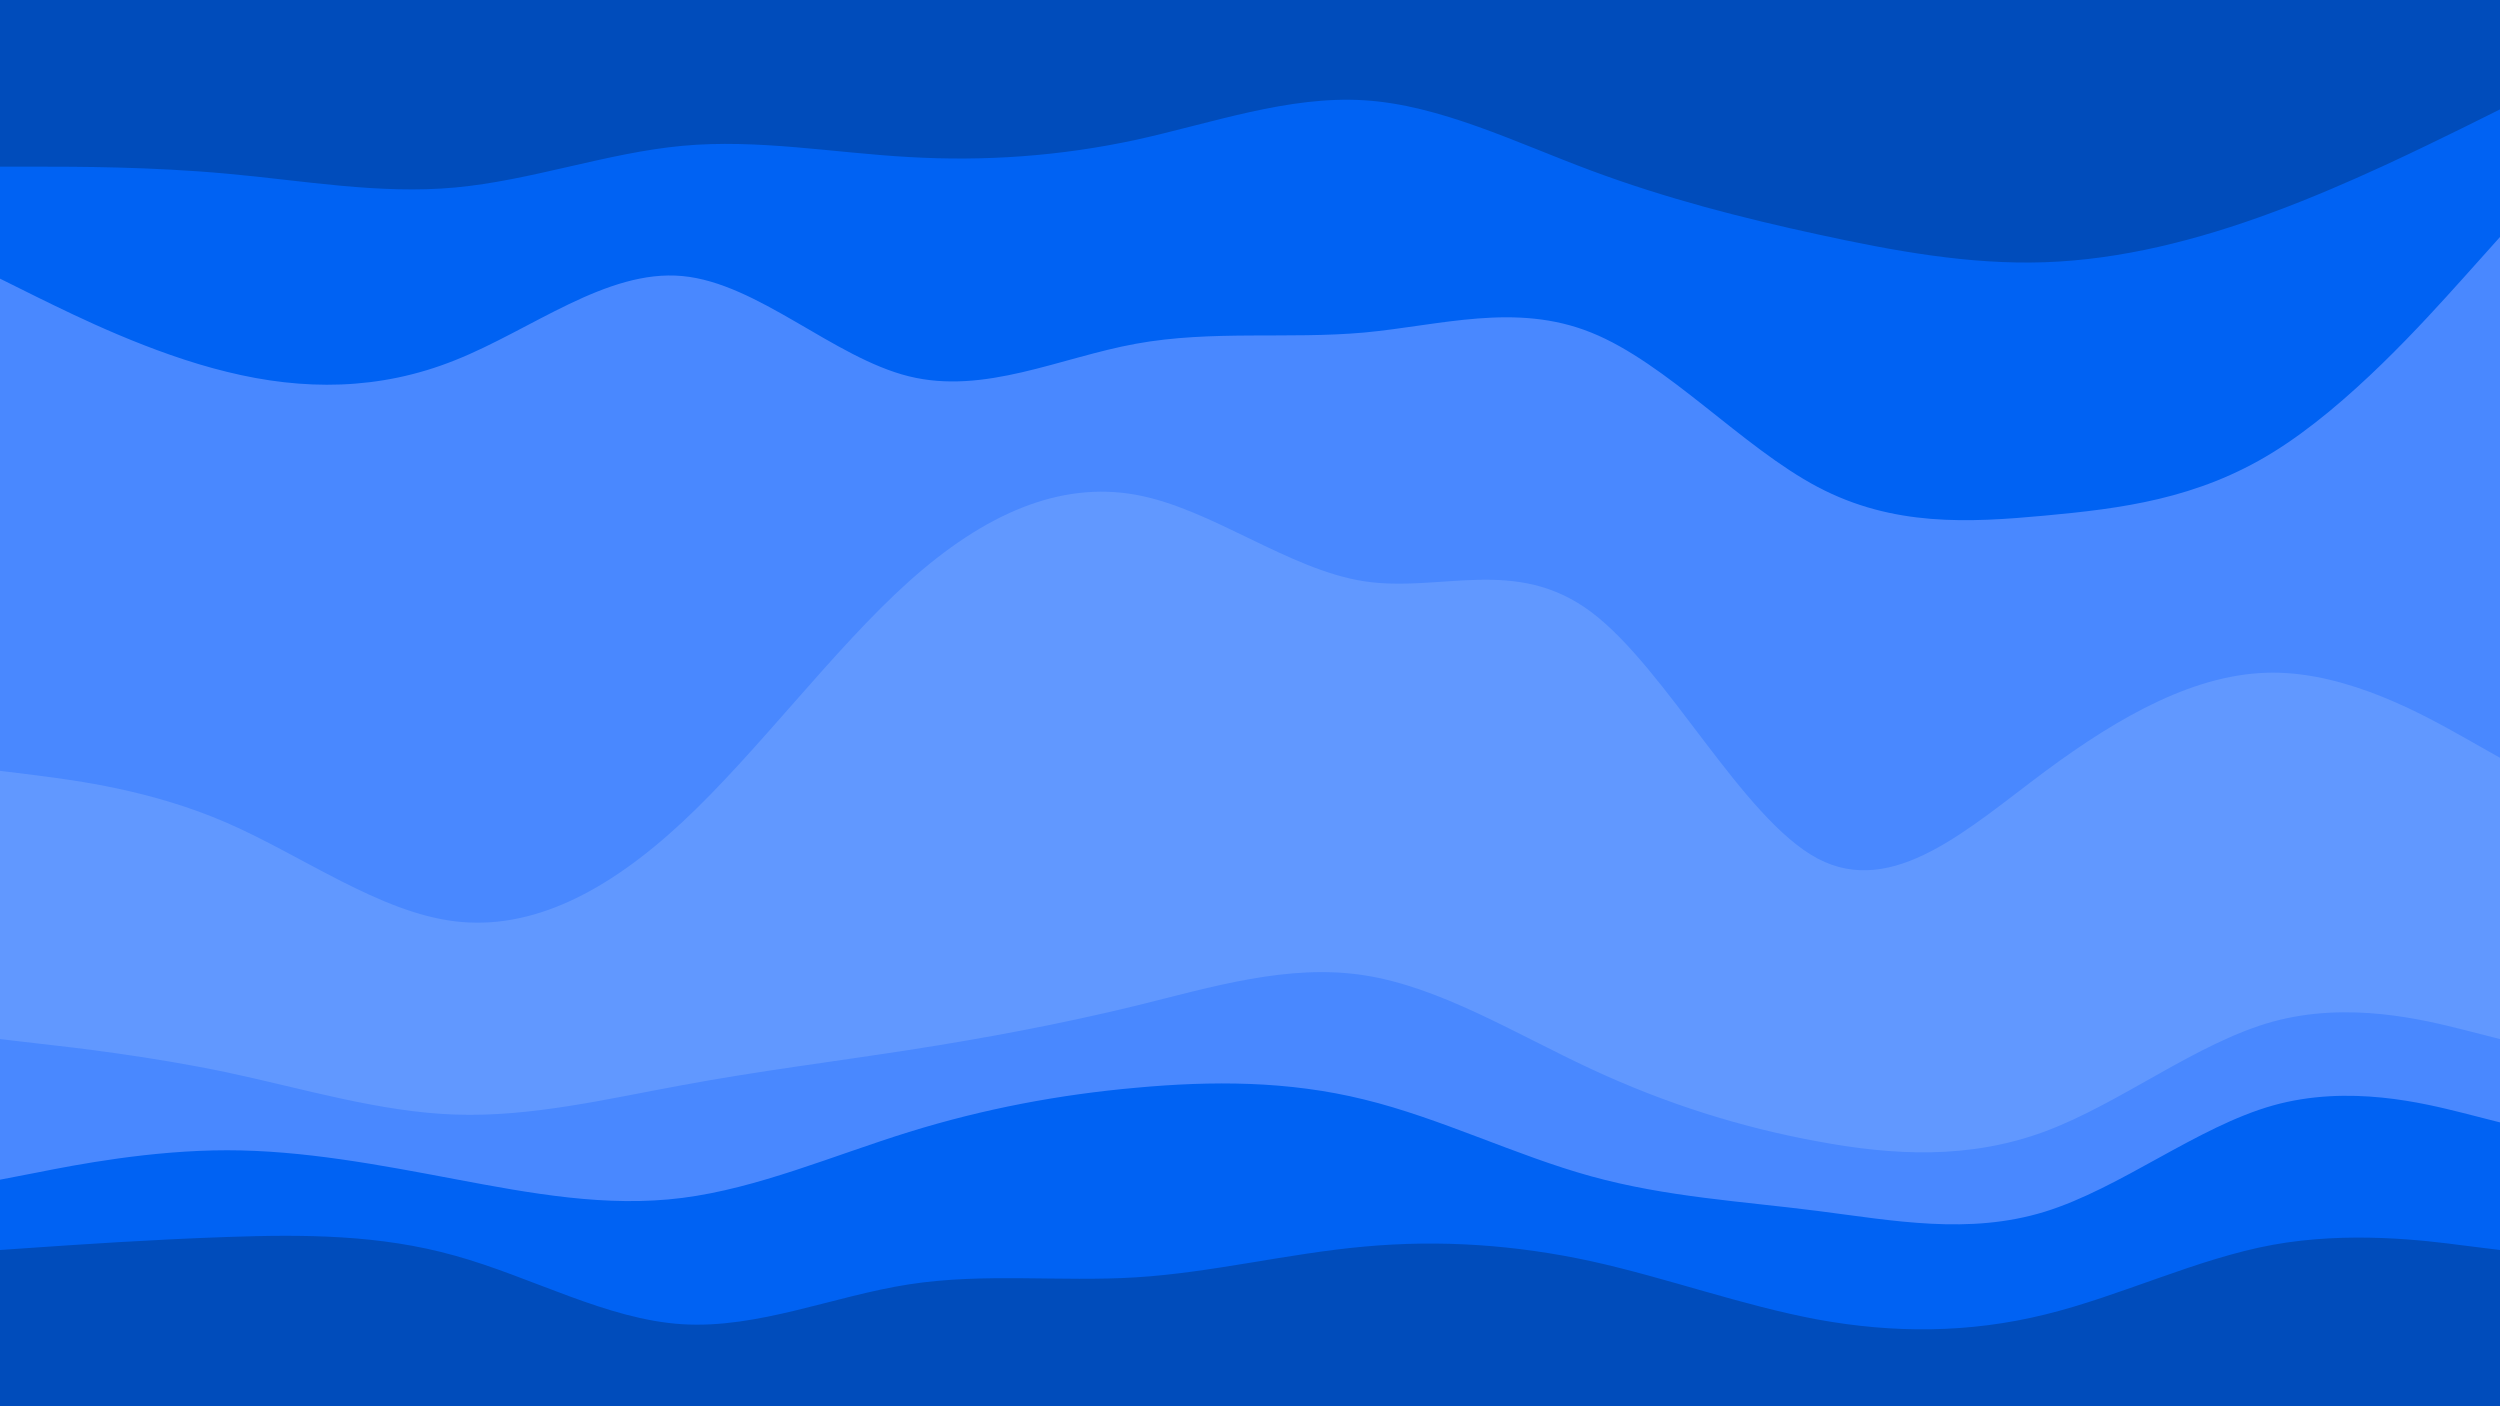 <svg id="visual" viewBox="0 0 960 540" width="960" height="540" xmlns="http://www.w3.org/2000/svg" xmlns:xlink="http://www.w3.org/1999/xlink" version="1.1"><path d="M0 66L14.5 66C29 66 58 66 87.2 68.7C116.3 71.3 145.7 76.7 174.8 74C204 71.3 233 60.7 262 58C291 55.3 320 60.7 349 62.3C378 64 407 62 436.2 55.7C465.3 49.3 494.7 38.7 523.8 40.5C553 42.3 582 56.7 611 67.5C640 78.3 669 85.7 698 92C727 98.3 756 103.7 785.2 102.7C814.3 101.7 843.7 94.3 872.8 83.5C902 72.7 931 58.3 945.5 51.2L960 44L960 0L945.5 0C931 0 902 0 872.8 0C843.7 0 814.3 0 785.2 0C756 0 727 0 698 0C669 0 640 0 611 0C582 0 553 0 523.8 0C494.7 0 465.3 0 436.2 0C407 0 378 0 349 0C320 0 291 0 262 0C233 0 204 0 174.8 0C145.7 0 116.3 0 87.2 0C58 0 29 0 14.5 0L0 0Z" fill="#004cbb"></path><path d="M0 109L14.5 116.2C29 123.3 58 137.7 87.2 144.8C116.3 152 145.7 152 174.8 140.3C204 128.7 233 105.3 262 108C291 110.7 320 139.3 349 146.5C378 153.7 407 139.3 436.2 134C465.3 128.7 494.7 132.3 523.8 129.7C553 127 582 118 611 129.7C640 141.3 669 173.7 698 189C727 204.3 756 202.7 785.2 200C814.3 197.3 843.7 193.7 872.8 175.7C902 157.7 931 125.3 945.5 109.2L960 93L960 42L945.5 49.2C931 56.3 902 70.7 872.8 81.5C843.7 92.3 814.3 99.7 785.2 100.7C756 101.7 727 96.3 698 90C669 83.7 640 76.3 611 65.5C582 54.7 553 40.3 523.8 38.5C494.7 36.7 465.3 47.3 436.2 53.7C407 60 378 62 349 60.3C320 58.7 291 53.3 262 56C233 58.7 204 69.3 174.8 72C145.7 74.7 116.3 69.3 87.2 66.7C58 64 29 64 14.5 64L0 64Z" fill="#0062f3"></path><path d="M0 298L14.5 299.8C29 301.7 58 305.3 87.2 318C116.3 330.7 145.7 352.3 174.8 355.8C204 359.3 233 344.7 262 317.7C291 290.7 320 251.3 349 225.3C378 199.3 407 186.7 436.2 192C465.3 197.3 494.7 220.7 523.8 225.2C553 229.7 582 215.3 611 237C640 258.7 669 316.3 698 331.7C727 347 756 320 785.2 298.3C814.3 276.7 843.7 260.3 872.8 260.3C902 260.3 931 276.7 945.5 284.8L960 293L960 91L945.5 107.2C931 123.3 902 155.7 872.8 173.7C843.7 191.7 814.3 195.3 785.2 198C756 200.7 727 202.3 698 187C669 171.7 640 139.3 611 127.7C582 116 553 125 523.8 127.7C494.7 130.3 465.3 126.7 436.2 132C407 137.3 378 151.7 349 144.5C320 137.3 291 108.7 262 106C233 103.3 204 126.7 174.8 138.3C145.7 150 116.3 150 87.2 142.8C58 135.7 29 121.3 14.5 114.2L0 107Z" fill="#4988ff"></path><path d="M0 401L14.5 402.7C29 404.3 58 407.7 87.2 413.8C116.3 420 145.7 429 174.8 430C204 431 233 424 262 418.7C291 413.3 320 409.7 349 405.2C378 400.7 407 395.3 436.2 388.2C465.3 381 494.7 372 523.8 376.5C553 381 582 399 611 412.5C640 426 669 435 698 440.3C727 445.7 756 447.3 785.2 436.5C814.3 425.7 843.7 402.3 872.8 394.3C902 386.3 931 393.7 945.5 397.3L960 401L960 291L945.5 282.8C931 274.7 902 258.3 872.8 258.3C843.7 258.3 814.3 274.7 785.2 296.3C756 318 727 345 698 329.7C669 314.3 640 256.7 611 235C582 213.3 553 227.7 523.8 223.2C494.7 218.7 465.3 195.3 436.2 190C407 184.7 378 197.3 349 223.3C320 249.3 291 288.7 262 315.7C233 342.7 204 357.3 174.8 353.8C145.7 350.3 116.3 328.7 87.2 316C58 303.3 29 299.7 14.5 297.8L0 296Z" fill="#6198ff"></path><path d="M0 455L14.5 452.2C29 449.3 58 443.7 87.2 443.7C116.3 443.7 145.7 449.3 174.8 454.8C204 460.3 233 465.7 262 462C291 458.3 320 445.7 349 436.7C378 427.7 407 422.3 436.2 419.7C465.3 417 494.7 417 523.8 424.2C553 431.3 582 445.7 611 453.7C640 461.7 669 463.3 698 467C727 470.7 756 476.3 785.2 467.3C814.3 458.3 843.7 434.7 872.8 426.5C902 418.3 931 425.7 945.5 429.3L960 433L960 399L945.5 395.3C931 391.7 902 384.3 872.8 392.3C843.7 400.3 814.3 423.7 785.2 434.5C756 445.3 727 443.7 698 438.3C669 433 640 424 611 410.5C582 397 553 379 523.8 374.5C494.7 370 465.3 379 436.2 386.2C407 393.3 378 398.7 349 403.2C320 407.7 291 411.3 262 416.7C233 422 204 429 174.8 428C145.7 427 116.3 418 87.2 411.8C58 405.7 29 402.3 14.5 400.7L0 399Z" fill="#4988ff"></path><path d="M0 482L14.5 481C29 480 58 478 87.2 477C116.3 476 145.7 476 174.8 484.2C204 492.3 233 508.7 262 510.5C291 512.3 320 499.7 349 495.2C378 490.7 407 494.3 436.2 492.5C465.3 490.7 494.7 483.3 523.8 480.7C553 478 582 480 611 486.3C640 492.7 669 503.3 698 508.7C727 514 756 514 785.2 506.8C814.3 499.7 843.7 485.3 872.8 480C902 474.7 931 478.3 945.5 480.2L960 482L960 431L945.5 427.3C931 423.7 902 416.3 872.8 424.5C843.7 432.7 814.3 456.3 785.2 465.3C756 474.3 727 468.7 698 465C669 461.3 640 459.7 611 451.7C582 443.7 553 429.3 523.8 422.2C494.7 415 465.3 415 436.2 417.7C407 420.3 378 425.7 349 434.7C320 443.7 291 456.3 262 460C233 463.7 204 458.3 174.8 452.8C145.7 447.3 116.3 441.7 87.2 441.7C58 441.7 29 447.3 14.5 450.2L0 453Z" fill="#0062f3"></path><path d="M0 541L14.5 541C29 541 58 541 87.2 541C116.3 541 145.7 541 174.8 541C204 541 233 541 262 541C291 541 320 541 349 541C378 541 407 541 436.2 541C465.3 541 494.7 541 523.8 541C553 541 582 541 611 541C640 541 669 541 698 541C727 541 756 541 785.2 541C814.3 541 843.7 541 872.8 541C902 541 931 541 945.5 541L960 541L960 480L945.5 478.2C931 476.3 902 472.7 872.8 478C843.7 483.3 814.3 497.7 785.2 504.8C756 512 727 512 698 506.7C669 501.3 640 490.7 611 484.3C582 478 553 476 523.8 478.7C494.7 481.3 465.3 488.7 436.2 490.5C407 492.3 378 488.7 349 493.2C320 497.7 291 510.3 262 508.5C233 506.7 204 490.3 174.8 482.2C145.7 474 116.3 474 87.2 475C58 476 29 478 14.5 479L0 480Z" fill="#004cbb"></path></svg>